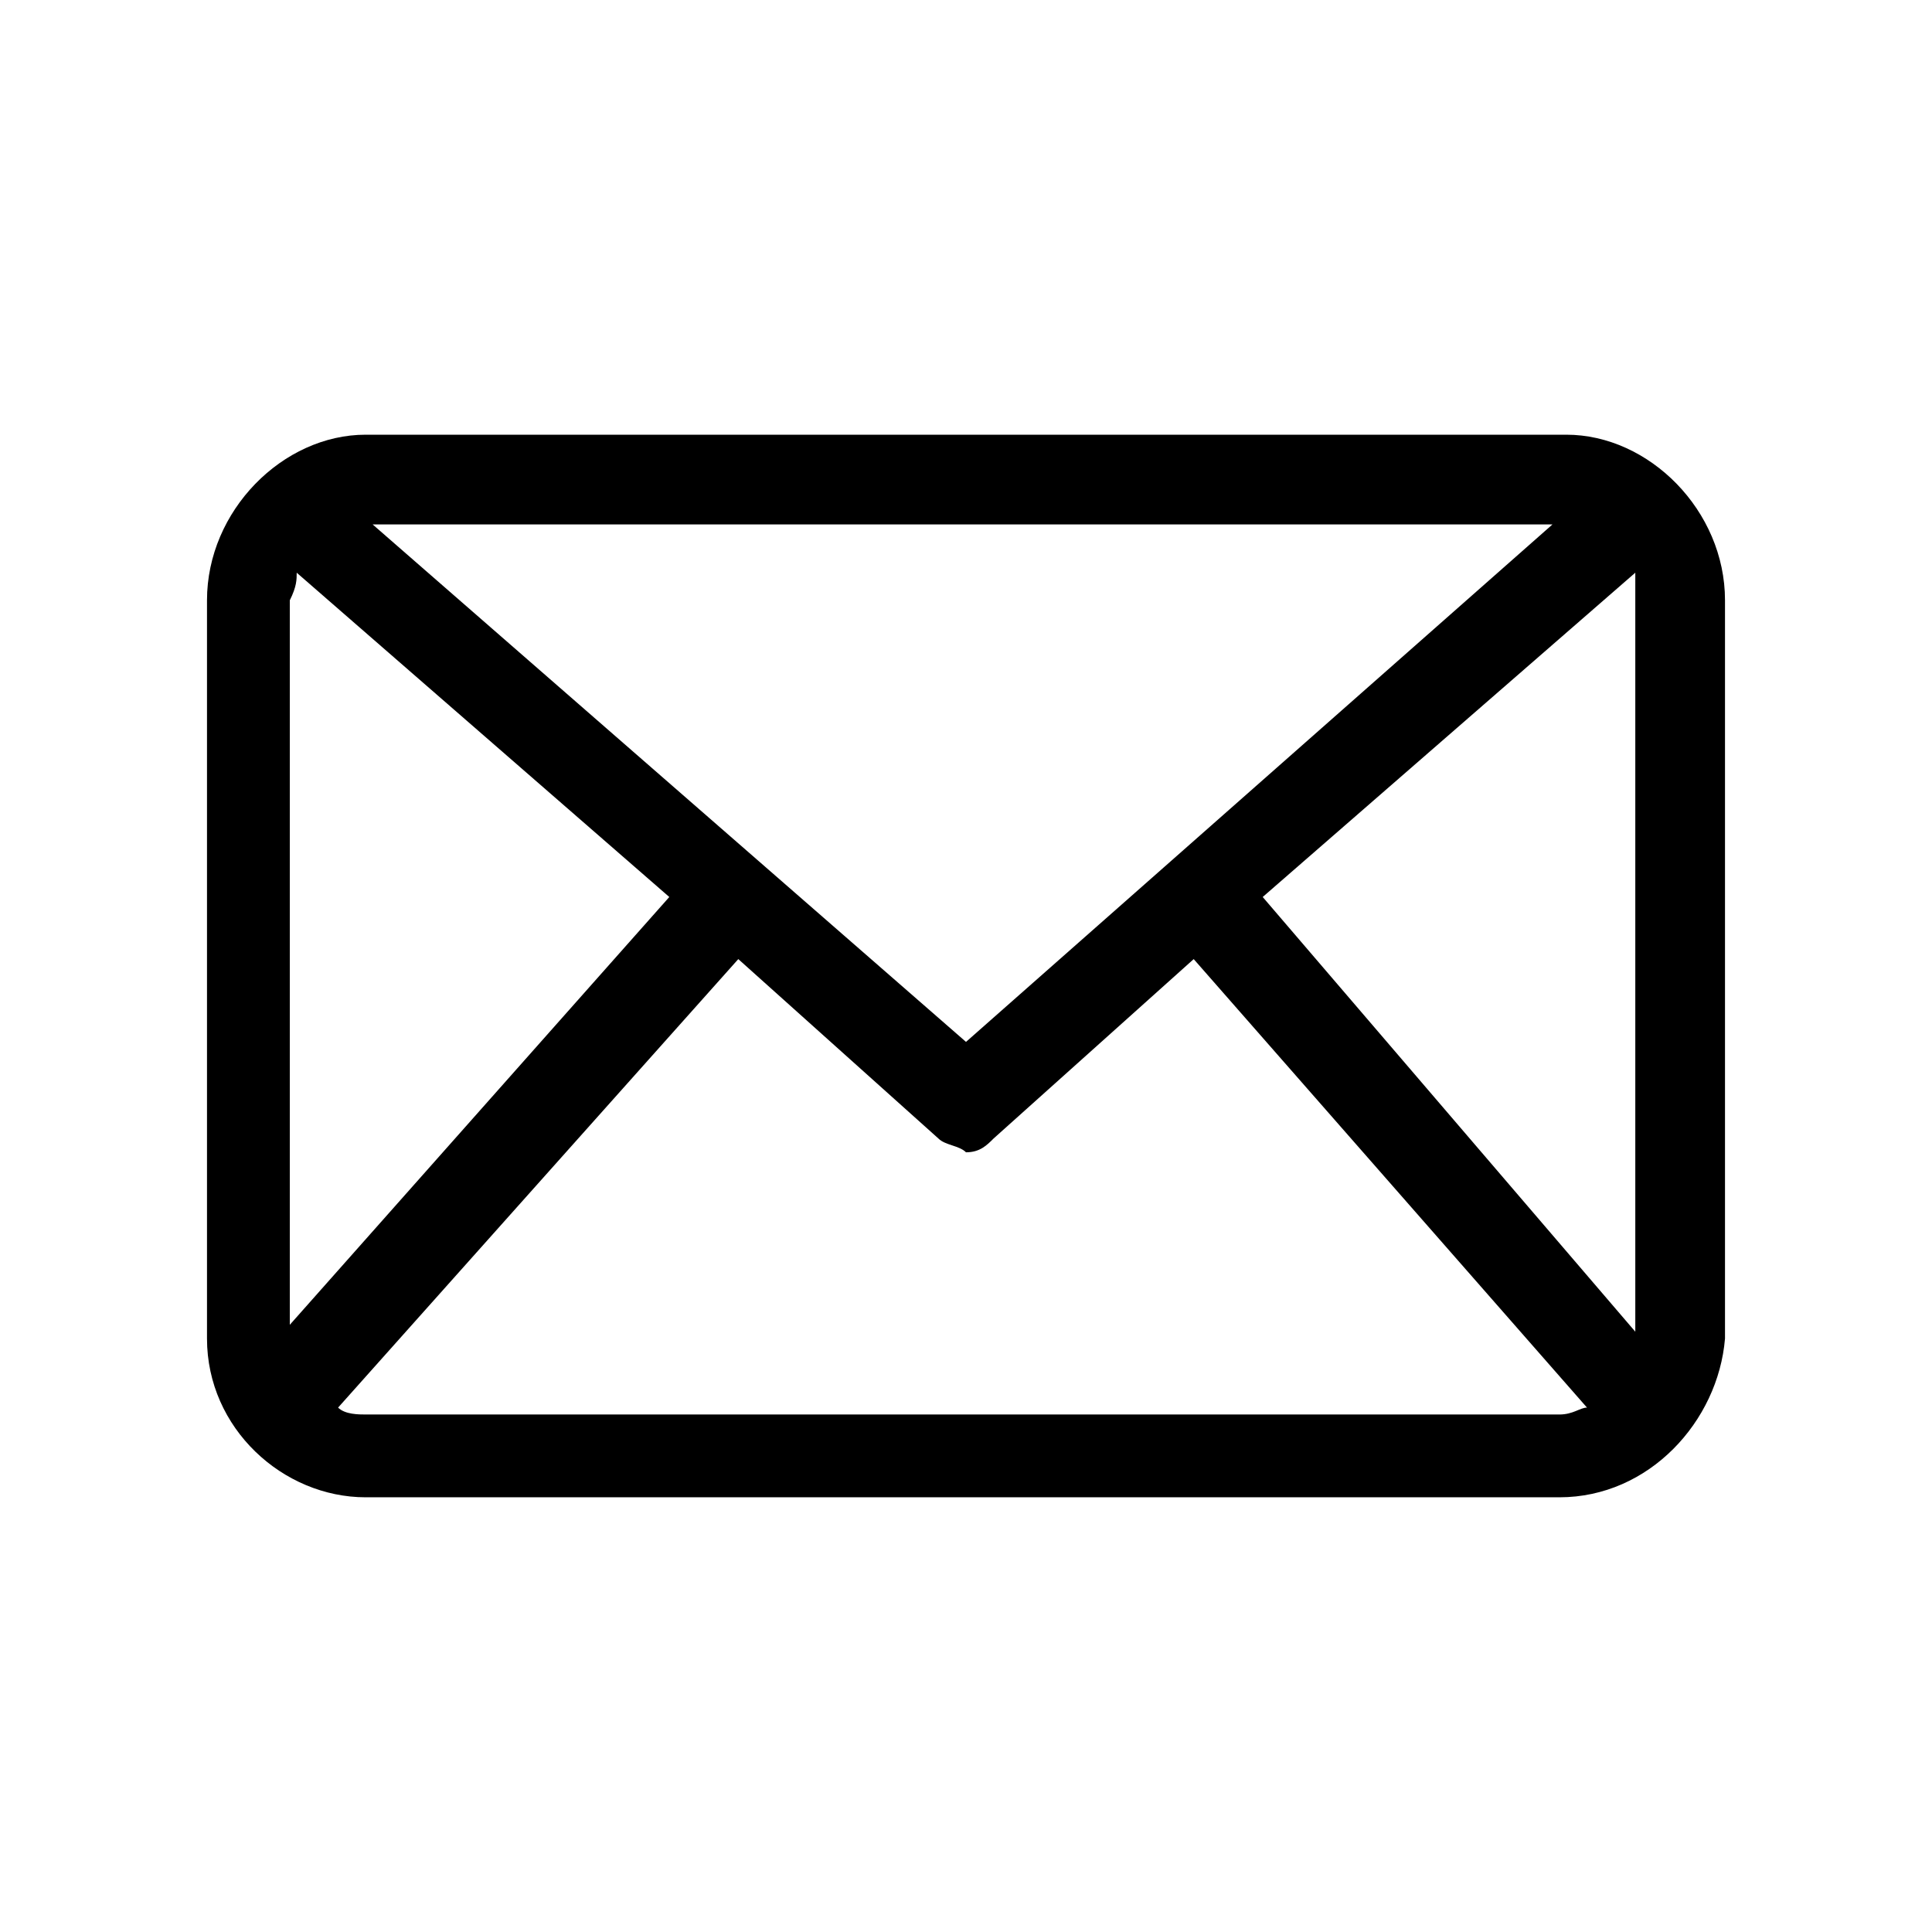 <?xml version="1.0" encoding="utf-8"?>
<!-- Generator: Adobe Illustrator 27.4.1, SVG Export Plug-In . SVG Version: 6.00 Build 0)  -->
<svg version="1.1" xmlns="http://www.w3.org/2000/svg" xmlns:xlink="http://www.w3.org/1999/xlink" x="0px" y="0px"
	 viewBox="0 0 28 28" style="enable-background:new 0 0 28 28;" xml:space="preserve">
<style type="text/css">
	.st0{display:none;}
	.st1{display:inline;fill-rule:evenodd;clip-rule:evenodd;}
	.st2{display:inline;}
	.st3{clip-path:url(#SVGID_00000000903993293898056500000014355320636012571827_);}
	.st4{fill-rule:evenodd;clip-rule:evenodd;}
</style>
<g id="圖層_5" class="st0">
	<path class="st1" d="M14,4c3.1,0,5.6,2.5,5.6,5.6c0,3.1-2.5,5.6-5.6,5.6s-5.6-2.5-5.6-5.6C8.4,6.5,10.9,4,14,4z M14,5.5
		c-2.3,0-4.2,1.9-4.2,4.2c0,2.3,1.9,4.2,4.2,4.2c2.3,0,4.2-1.9,4.2-4.2C18.2,7.3,16.3,5.5,14,5.5z M4.9,24c-0.1,0-0.2,0-0.4-0.1
		c-0.4-0.2-0.5-0.7-0.3-1c2-3.5,5.7-5.7,9.7-5.7s7.7,2.2,9.7,5.7c0.2,0.3,0.1,0.8-0.3,1c-0.3,0.2-0.8,0.1-1-0.3
		c-1.7-3-5-4.9-8.5-4.9c-3.5,0-6.7,1.9-8.4,4.9C5.4,23.9,5.2,24,4.9,24z"/>
</g>
<g id="圖層_3" class="st0">
	<path class="st1" d="M5.4,14c0-5.5,4.5-10,10-10c5.5,0,10,4.5,10,10c0,5.5-4.5,10-10,10H3.2c-0.3,0-0.6-0.2-0.6-0.5
		c-0.1-0.3,0-0.6,0.3-0.8c0,0,0.2-0.2,0.6-0.4c0.8-0.6,2.2-1.5,3.2-2.2c0.3-0.2,0.4-0.7,0.2-1l0,0C5.9,17.6,5.4,15.8,5.4,14z
		 M5.3,22.7h10.1c4.8,0,8.7-3.9,8.7-8.7c0-4.8-3.9-8.7-8.7-8.7c-4.8,0-8.7,3.9-8.7,8.7c0,1.6,0.4,3.1,1.2,4.4
		c0.6,0.9,0.3,2.2-0.6,2.8l0,0L5.3,22.7z M15.4,9c-1.6,0-2.8,1.3-2.8,2.8c0,0.4,0.3,0.7,0.7,0.7s0.7-0.3,0.7-0.7
		c0-0.8,0.7-1.5,1.5-1.5c0.8,0,1.5,0.7,1.5,1.5c0,1-0.7,1.6-1,1.7c-0.7,0.5-1.2,1.3-1.2,2.2c0,0.4,0.3,0.7,0.7,0.7
		c0.4,0,0.7-0.3,0.7-0.7c0-0.4,0.2-0.9,0.6-1.1l0,0c1.4-1,1.6-2.3,1.6-2.8C18.3,10.3,17,9,15.4,9z M15.4,19c0.4,0,0.7-0.3,0.7-0.7
		c0-0.4-0.3-0.7-0.7-0.7s-0.7,0.3-0.7,0.7C14.8,18.7,15.1,19,15.4,19z"/>
</g>
<g id="圖層_1">
	<path d="M22.7,6.3H5.3h0C4.1,6.3,3,7.4,3,8.7v10.7v0c0,1.3,1.1,2.3,2.3,2.3h17.3h0c1.3,0,2.3-1.1,2.4-2.3v0V8.7v0
		C25,7.4,23.9,6.3,22.7,6.3z M23.1,7.4L23.1,7.4L23.1,7.4L23.1,7.4L23.1,7.4z M23.7,8.7v10.6L18.3,13l5.4-4.7
		C23.7,8.4,23.7,8.5,23.7,8.7z M23.4,20.4L23.4,20.4L23.4,20.4L23.4,20.4L23.4,20.4z M17.4,13.5L17.4,13.5L17.4,13.5L17.4,13.5
		L17.4,13.5z M13.7,16.3L13.7,16.3L13.7,16.3L13.7,16.3z M14,15.1L5.4,7.6h17.1L14,15.1z M10.7,13.9l2.9,2.6l0,0l0,0
		c0.1,0.1,0.3,0.1,0.4,0.2l0,0c0,0,0,0,0,0c0,0,0,0,0,0v0c0.2,0,0.3-0.1,0.4-0.2l0,0l-0.1-0.2l0,0l0.1,0.2l2.9-2.6l5.7,6.5
		c-0.1,0-0.2,0.1-0.4,0.1H5.3c-0.1,0-0.3,0-0.4-0.1L10.7,13.9z M23.7,7.9L23.7,7.9L23.7,7.9L23.7,7.9L23.7,7.9z M10,13L10,13L10,13
		L10,13L10,13z M4.3,8.3L9.7,13l-5.5,6.2V8.7C4.3,8.5,4.3,8.4,4.3,8.3z"/>
</g>
<g id="圖層_2" class="st0">
	<g class="st2">
		<defs>
			<rect id="SVGID_1_" x="4" y="4" width="20" height="20"/>
		</defs>
		<clipPath id="SVGID_00000064321303306848781840000000736025980536776859_">
			<use xlink:href="#SVGID_1_"  style="overflow:visible;"/>
		</clipPath>
		<g style="clip-path:url(#SVGID_00000064321303306848781840000000736025980536776859_);">
			<path class="st4" d="M21.4,5.8h2c0.2,0,0.4,0.2,0.4,0.4v17.2c0,0.2-0.2,0.4-0.4,0.4H4.6c-0.2,0-0.4-0.2-0.4-0.4V6.2
				c0-0.2,0.2-0.4,0.4-0.4h2V5.6c0-0.8,0.6-1.4,1.4-1.4c0.8,0,1.4,0.6,1.4,1.4v0.2h9.4V5.6c0-0.8,0.6-1.4,1.4-1.4
				c0.8,0,1.4,0.6,1.4,1.4V5.8z M20.1,5c-0.3,0-0.6,0.3-0.6,0.6v0.6v0.6c0,0.3,0.3,0.6,0.6,0.6c0.3,0,0.6-0.3,0.6-0.6V5.6
				C20.6,5.3,20.4,5,20.1,5z M7.9,5C7.6,5,7.4,5.3,7.4,5.6v0.6v0.6c0,0.3,0.3,0.6,0.6,0.6s0.6-0.3,0.6-0.6V5.6C8.5,5.3,8.3,5,7.9,5z
				 M6.6,6.6H5v2.3h18V6.6h-1.6v0.2c0,0.7-0.5,1.3-1.2,1.4c-0.8,0.1-1.5-0.6-1.5-1.4V6.6H9.3v0.2c0,0.8-0.6,1.4-1.4,1.4
				c-0.8,0-1.4-0.6-1.4-1.4V6.6z M5,23h18V9.7H5V23z M10.1,12H9.7c-0.2,0-0.4-0.2-0.4-0.4c0-0.2,0.2-0.4,0.4-0.4h0.4
				c0.2,0,0.4,0.2,0.4,0.4C10.5,11.9,10.3,12,10.1,12z M12.8,12h-0.4c-0.2,0-0.4-0.2-0.4-0.4c0-0.2,0.2-0.4,0.4-0.4h0.4
				c0.2,0,0.4,0.2,0.4,0.4C13.2,11.9,13,12,12.8,12z M15.2,12h0.4c0.2,0,0.4-0.2,0.4-0.4c0-0.2-0.2-0.4-0.4-0.4h-0.4
				c-0.2,0-0.4,0.2-0.4,0.4C14.8,11.9,15,12,15.2,12z M18.3,12h-0.4c-0.2,0-0.4-0.2-0.4-0.4c0-0.2,0.2-0.4,0.4-0.4h0.4
				c0.2,0,0.4,0.2,0.4,0.4C18.7,11.9,18.5,12,18.3,12z M20.6,12H21c0.2,0,0.4-0.2,0.4-0.4c0-0.2-0.2-0.4-0.4-0.4h-0.4
				c-0.2,0-0.4,0.2-0.4,0.4C20.2,11.9,20.4,12,20.6,12z M7.4,14.4H7c-0.2,0-0.4-0.2-0.4-0.4s0.2-0.4,0.4-0.4h0.4
				c0.2,0,0.4,0.2,0.4,0.4S7.6,14.4,7.4,14.4z M9.7,14.4h0.4c0.2,0,0.4-0.2,0.4-0.4s-0.2-0.4-0.4-0.4H9.7c-0.2,0-0.4,0.2-0.4,0.4
				S9.5,14.4,9.7,14.4z M12.8,14.4h-0.4c-0.2,0-0.4-0.2-0.4-0.4s0.2-0.4,0.4-0.4h0.4c0.2,0,0.4,0.2,0.4,0.4S13,14.4,12.8,14.4z
				 M15.2,14.4h0.4c0.2,0,0.4-0.2,0.4-0.4s-0.2-0.4-0.4-0.4h-0.4c-0.2,0-0.4,0.2-0.4,0.4S15,14.4,15.2,14.4z M18.3,14.4h-0.4
				c-0.2,0-0.4-0.2-0.4-0.4s0.2-0.4,0.4-0.4h0.4c0.2,0,0.4,0.2,0.4,0.4S18.5,14.4,18.3,14.4z M20.6,14.4H21c0.2,0,0.4-0.2,0.4-0.4
				s-0.2-0.4-0.4-0.4h-0.4c-0.2,0-0.4,0.2-0.4,0.4S20.4,14.4,20.6,14.4z M7.4,16.7H7c-0.2,0-0.4-0.2-0.4-0.4C6.6,16.1,6.8,16,7,16
				h0.4c0.2,0,0.4,0.2,0.4,0.4C7.8,16.6,7.6,16.7,7.4,16.7z M9.7,16.7h0.4c0.2,0,0.4-0.2,0.4-0.4c0-0.2-0.2-0.4-0.4-0.4H9.7
				c-0.2,0-0.4,0.2-0.4,0.4C9.3,16.6,9.5,16.7,9.7,16.7z M12.8,16.7h-0.4c-0.2,0-0.4-0.2-0.4-0.4c0-0.2,0.2-0.4,0.4-0.4h0.4
				c0.2,0,0.4,0.2,0.4,0.4C13.2,16.6,13,16.7,12.8,16.7z M15.2,16.7h0.4c0.2,0,0.4-0.2,0.4-0.4c0-0.2-0.2-0.4-0.4-0.4h-0.4
				c-0.2,0-0.4,0.2-0.4,0.4C14.8,16.6,15,16.7,15.2,16.7z M18.3,16.7h-0.4c-0.2,0-0.4-0.2-0.4-0.4c0-0.2,0.2-0.4,0.4-0.4h0.4
				c0.2,0,0.4,0.2,0.4,0.4C18.7,16.6,18.5,16.7,18.3,16.7z M20.6,16.7H21c0.2,0,0.4-0.2,0.4-0.4c0-0.2-0.2-0.4-0.4-0.4h-0.4
				c-0.2,0-0.4,0.2-0.4,0.4C20.2,16.6,20.4,16.7,20.6,16.7z M7.4,19.1H7c-0.2,0-0.4-0.2-0.4-0.4c0-0.2,0.2-0.4,0.4-0.4h0.4
				c0.2,0,0.4,0.2,0.4,0.4C7.8,18.9,7.6,19.1,7.4,19.1z M9.7,19.1h0.4c0.2,0,0.4-0.2,0.4-0.4c0-0.2-0.2-0.4-0.4-0.4H9.7
				c-0.2,0-0.4,0.2-0.4,0.4C9.3,18.9,9.5,19.1,9.7,19.1z M12.8,19.1h-0.4c-0.2,0-0.4-0.2-0.4-0.4c0-0.2,0.2-0.4,0.4-0.4h0.4
				c0.2,0,0.4,0.2,0.4,0.4C13.2,18.9,13,19.1,12.8,19.1z M15.2,19.1h0.4c0.2,0,0.4-0.2,0.4-0.4c0-0.2-0.2-0.4-0.4-0.4h-0.4
				c-0.2,0-0.4,0.2-0.4,0.4C14.8,18.9,15,19.1,15.2,19.1z M18.3,19.1h-0.4c-0.2,0-0.4-0.2-0.4-0.4c0-0.2,0.2-0.4,0.4-0.4h0.4
				c0.2,0,0.4,0.2,0.4,0.4C18.7,18.9,18.5,19.1,18.3,19.1z M20.6,19.1H21c0.2,0,0.4-0.2,0.4-0.4c0-0.2-0.2-0.4-0.4-0.4h-0.4
				c-0.2,0-0.4,0.2-0.4,0.4C20.2,18.9,20.4,19.1,20.6,19.1z M7.4,21.4H7c-0.2,0-0.4-0.2-0.4-0.4c0-0.2,0.2-0.4,0.4-0.4h0.4
				c0.2,0,0.4,0.2,0.4,0.4C7.8,21.2,7.6,21.4,7.4,21.4z M9.7,21.4h0.4c0.2,0,0.4-0.2,0.4-0.4c0-0.2-0.2-0.4-0.4-0.4H9.7
				c-0.2,0-0.4,0.2-0.4,0.4C9.3,21.2,9.5,21.4,9.7,21.4z M12.8,21.4h-0.4c-0.2,0-0.4-0.2-0.4-0.4c0-0.2,0.2-0.4,0.4-0.4h0.4
				c0.2,0,0.4,0.2,0.4,0.4C13.2,21.2,13,21.4,12.8,21.4z M15.2,21.4h0.4c0.2,0,0.4-0.2,0.4-0.4c0-0.2-0.2-0.4-0.4-0.4h-0.4
				c-0.2,0-0.4,0.2-0.4,0.4C14.8,21.2,15,21.4,15.2,21.4z"/>
			<path d="M21.4,5.8h-0.2V6h0.2V5.8z M6.6,5.8V6h0.2V5.8H6.6z M9.3,5.8H9.1V6h0.2V5.8z M18.7,5.8V6h0.2V5.8H18.7z M5,6.6V6.4H4.8
				v0.2H5z M6.6,6.6h0.2V6.4H6.6V6.6z M5,8.9H4.8v0.2H5V8.9z M23,8.9v0.2h0.2V8.9H23z M23,6.6h0.2V6.4H23V6.6z M21.4,6.6V6.4h-0.2
				v0.2H21.4z M20.2,8.1l0,0.2l0,0L20.2,8.1z M18.7,6.6h0.2V6.4h-0.2V6.6z M9.3,6.6V6.4H9.1v0.2H9.3z M23,23v0.2h0.2V23H23z M5,23
				H4.8v0.2H5V23z M23,9.7h0.2V9.5H23V9.7z M5,9.7V9.5H4.8v0.2H5z M23.4,5.6h-2V6h2V5.6z M24,6.2c0-0.3-0.3-0.6-0.6-0.6V6
				c0.1,0,0.2,0.1,0.2,0.2H24z M24,23.4V6.2h-0.5v17.2H24z M23.4,24c0.3,0,0.6-0.3,0.6-0.6h-0.5c0,0.1-0.1,0.2-0.2,0.2V24z M4.6,24
				h18.8v-0.5H4.6V24z M4,23.4C4,23.7,4.3,24,4.6,24v-0.5c-0.1,0-0.2-0.1-0.2-0.2H4z M4,6.2v17.2h0.5V6.2H4z M4.6,5.6
				C4.3,5.6,4,5.8,4,6.2h0.5C4.5,6.1,4.5,6,4.6,6V5.6z M6.6,5.6h-2V6h2V5.6z M6.4,5.6v0.2h0.5V5.6H6.4z M7.9,4
				C7.1,4,6.4,4.7,6.4,5.6h0.5c0-0.6,0.5-1.1,1.1-1.1V4z M9.5,5.6C9.5,4.7,8.8,4,7.9,4v0.5c0.6,0,1.1,0.5,1.1,1.1H9.5z M9.5,5.8V5.6
				H9.1v0.2H9.5z M18.7,5.6H9.3V6h9.4V5.6z M18.5,5.6v0.2h0.5V5.6H18.5z M20.1,4c-0.9,0-1.6,0.7-1.6,1.6h0.5c0-0.6,0.5-1.1,1.1-1.1
				V4z M21.6,5.6c0-0.9-0.7-1.6-1.6-1.6v0.5c0.6,0,1.1,0.5,1.1,1.1H21.6z M21.6,5.8V5.6h-0.5v0.2H21.6z M19.7,5.6
				c0-0.2,0.2-0.4,0.4-0.4V4.8c-0.4,0-0.8,0.4-0.8,0.8H19.7z M19.7,6.2V5.6h-0.5v0.6H19.7z M19.7,6.8V6.2h-0.5v0.6H19.7z M20.1,7.1
				c-0.2,0-0.4-0.2-0.4-0.4h-0.5c0,0.4,0.4,0.8,0.8,0.8V7.1z M20.4,6.8c0,0.2-0.2,0.4-0.4,0.4v0.5c0.4,0,0.8-0.4,0.8-0.8H20.4z
				 M20.4,5.6v1.2h0.5V5.6H20.4z M20.1,5.2c0.2,0,0.4,0.2,0.4,0.4h0.5c0-0.4-0.4-0.8-0.8-0.8V5.2z M7.6,5.6c0-0.2,0.2-0.4,0.4-0.4
				V4.8c-0.4,0-0.8,0.4-0.8,0.8H7.6z M7.6,6.2V5.6H7.1v0.6H7.6z M7.6,6.8V6.2H7.1v0.6H7.6z M7.9,7.1C7.7,7.1,7.6,7,7.6,6.8H7.1
				c0,0.4,0.4,0.8,0.8,0.8V7.1z M8.3,6.8c0,0.2-0.2,0.4-0.4,0.4v0.5c0.4,0,0.8-0.4,0.8-0.8H8.3z M8.3,5.6v1.2h0.5V5.6H8.3z M7.9,5.2
				c0.2,0,0.4,0.2,0.4,0.4h0.5c0-0.4-0.4-0.8-0.8-0.8V5.2z M5,6.8h1.6V6.4H5V6.8z M5.2,8.9V6.6H4.8v2.3H5.2z M23,8.7H5v0.5h18V8.7z
				 M22.8,6.6v2.3h0.5V6.6H22.8z M21.4,6.8H23V6.4h-1.6V6.8z M21.6,6.8V6.6h-0.5v0.2H21.6z M20.2,8.4c0.8-0.1,1.4-0.8,1.4-1.6h-0.5
				c0,0.6-0.4,1.1-1,1.1L20.2,8.4z M18.5,6.8c0,0.9,0.8,1.7,1.8,1.6l0-0.5c-0.7,0.1-1.3-0.5-1.3-1.1H18.5z M18.5,6.6v0.2h0.5V6.6
				H18.5z M9.3,6.8h9.4V6.4H9.3V6.8z M9.5,6.8V6.6H9.1v0.2H9.5z M7.9,8.4c0.9,0,1.6-0.7,1.6-1.6H9.1c0,0.6-0.5,1.1-1.1,1.1V8.4z
				 M6.4,6.8c0,0.9,0.7,1.6,1.6,1.6V7.9c-0.6,0-1.1-0.5-1.1-1.1H6.4z M6.4,6.6v0.2h0.5V6.6H6.4z M23,22.8H5v0.5h18V22.8z M22.8,9.7
				V23h0.5V9.7H22.8z M5,9.9h18V9.5H5V9.9z M5.2,23V9.7H4.8V23H5.2z M9.7,12.3h0.4v-0.5H9.7V12.3z M9.1,11.7c0,0.3,0.3,0.6,0.6,0.6
				v-0.5c-0.1,0-0.2-0.1-0.2-0.2H9.1z M9.7,11c-0.3,0-0.6,0.3-0.6,0.6h0.5c0-0.1,0.1-0.2,0.2-0.2V11z M10.1,11H9.7v0.5h0.4V11z
				 M10.7,11.7c0-0.3-0.3-0.6-0.6-0.6v0.5c0.1,0,0.2,0.1,0.2,0.2H10.7z M10.1,12.3c0.3,0,0.6-0.3,0.6-0.6h-0.5
				c0,0.1-0.1,0.2-0.2,0.2V12.3z M12.4,12.3h0.4v-0.5h-0.4V12.3z M11.8,11.7c0,0.3,0.3,0.6,0.6,0.6v-0.5c-0.1,0-0.2-0.1-0.2-0.2
				H11.8z M12.4,11c-0.3,0-0.6,0.3-0.6,0.6h0.5c0-0.1,0.1-0.2,0.2-0.2V11z M12.8,11h-0.4v0.5h0.4V11z M13.4,11.7
				c0-0.3-0.3-0.6-0.6-0.6v0.5c0.1,0,0.2,0.1,0.2,0.2H13.4z M12.8,12.3c0.3,0,0.6-0.3,0.6-0.6H13c0,0.1-0.1,0.2-0.2,0.2V12.3z
				 M15.6,11.8h-0.4v0.5h0.4V11.8z M15.7,11.7c0,0.1-0.1,0.2-0.2,0.2v0.5c0.3,0,0.6-0.3,0.6-0.6H15.7z M15.6,11.5
				c0.1,0,0.2,0.1,0.2,0.2h0.5c0-0.3-0.3-0.6-0.6-0.6V11.5z M15.2,11.5h0.4V11h-0.4V11.5z M15,11.7c0-0.1,0.1-0.2,0.2-0.2V11
				c-0.3,0-0.6,0.3-0.6,0.6H15z M15.2,11.8c-0.1,0-0.2-0.1-0.2-0.2h-0.5c0,0.3,0.3,0.6,0.6,0.6V11.8z M17.9,12.3h0.4v-0.5h-0.4V12.3
				z M17.3,11.7c0,0.3,0.3,0.6,0.6,0.6v-0.5c-0.1,0-0.2-0.1-0.2-0.2H17.3z M17.9,11c-0.3,0-0.6,0.3-0.6,0.6h0.5
				c0-0.1,0.1-0.2,0.2-0.2V11z M18.3,11h-0.4v0.5h0.4V11z M18.9,11.7c0-0.3-0.3-0.6-0.6-0.6v0.5c0.1,0,0.2,0.1,0.2,0.2H18.9z
				 M18.3,12.3c0.3,0,0.6-0.3,0.6-0.6h-0.5c0,0.1-0.1,0.2-0.2,0.2V12.3z M21,11.8h-0.4v0.5H21V11.8z M21.2,11.7
				c0,0.1-0.1,0.2-0.2,0.2v0.5c0.3,0,0.6-0.3,0.6-0.6H21.2z M21,11.5c0.1,0,0.2,0.1,0.2,0.2h0.5c0-0.3-0.3-0.6-0.6-0.6V11.5z
				 M20.6,11.5H21V11h-0.4V11.5z M20.5,11.7c0-0.1,0.1-0.2,0.2-0.2V11c-0.3,0-0.6,0.3-0.6,0.6H20.5z M20.6,11.8
				c-0.1,0-0.2-0.1-0.2-0.2H20c0,0.3,0.3,0.6,0.6,0.6V11.8z M7,14.6h0.4v-0.5H7V14.6z M6.4,14c0,0.3,0.3,0.6,0.6,0.6v-0.5
				c-0.1,0-0.2-0.1-0.2-0.2H6.4z M7,13.4c-0.3,0-0.6,0.3-0.6,0.6h0.5c0-0.1,0.1-0.2,0.2-0.2V13.4z M7.4,13.4H7v0.5h0.4V13.4z M8,14
				c0-0.3-0.3-0.6-0.6-0.6v0.5c0.1,0,0.2,0.1,0.2,0.2H8z M7.4,14.6C7.7,14.6,8,14.3,8,14H7.5c0,0.1-0.1,0.2-0.2,0.2V14.6z
				 M10.1,14.2H9.7v0.5h0.4V14.2z M10.3,14c0,0.1-0.1,0.2-0.2,0.2v0.5c0.3,0,0.6-0.3,0.6-0.6H10.3z M10.1,13.8
				c0.1,0,0.2,0.1,0.2,0.2h0.5c0-0.3-0.3-0.6-0.6-0.6V13.8z M9.7,13.8h0.4v-0.5H9.7V13.8z M9.5,14c0-0.1,0.1-0.2,0.2-0.2v-0.5
				c-0.3,0-0.6,0.3-0.6,0.6H9.5z M9.7,14.2c-0.1,0-0.2-0.1-0.2-0.2H9.1c0,0.3,0.3,0.6,0.6,0.6V14.2z M12.4,14.6h0.4v-0.5h-0.4V14.6z
				 M11.8,14c0,0.3,0.3,0.6,0.6,0.6v-0.5c-0.1,0-0.2-0.1-0.2-0.2H11.8z M12.4,13.4c-0.3,0-0.6,0.3-0.6,0.6h0.5
				c0-0.1,0.1-0.2,0.2-0.2V13.4z M12.8,13.4h-0.4v0.5h0.4V13.4z M13.4,14c0-0.3-0.3-0.6-0.6-0.6v0.5c0.1,0,0.2,0.1,0.2,0.2H13.4z
				 M12.8,14.6c0.3,0,0.6-0.3,0.6-0.6H13c0,0.1-0.1,0.2-0.2,0.2V14.6z M15.6,14.2h-0.4v0.5h0.4V14.2z M15.7,14
				c0,0.1-0.1,0.2-0.2,0.2v0.5c0.3,0,0.6-0.3,0.6-0.6H15.7z M15.6,13.8c0.1,0,0.2,0.1,0.2,0.2h0.5c0-0.3-0.3-0.6-0.6-0.6V13.8z
				 M15.2,13.8h0.4v-0.5h-0.4V13.8z M15,14c0-0.1,0.1-0.2,0.2-0.2v-0.5c-0.3,0-0.6,0.3-0.6,0.6H15z M15.2,14.2
				c-0.1,0-0.2-0.1-0.2-0.2h-0.5c0,0.3,0.3,0.6,0.6,0.6V14.2z M17.9,14.6h0.4v-0.5h-0.4V14.6z M17.3,14c0,0.3,0.3,0.6,0.6,0.6v-0.5
				c-0.1,0-0.2-0.1-0.2-0.2H17.3z M17.9,13.4c-0.3,0-0.6,0.3-0.6,0.6h0.5c0-0.1,0.1-0.2,0.2-0.2V13.4z M18.3,13.4h-0.4v0.5h0.4V13.4
				z M18.9,14c0-0.3-0.3-0.6-0.6-0.6v0.5c0.1,0,0.2,0.1,0.2,0.2H18.9z M18.3,14.6c0.3,0,0.6-0.3,0.6-0.6h-0.5c0,0.1-0.1,0.2-0.2,0.2
				V14.6z M21,14.2h-0.4v0.5H21V14.2z M21.2,14c0,0.1-0.1,0.2-0.2,0.2v0.5c0.3,0,0.6-0.3,0.6-0.6H21.2z M21,13.8
				c0.1,0,0.2,0.1,0.2,0.2h0.5c0-0.3-0.3-0.6-0.6-0.6V13.8z M20.6,13.8H21v-0.5h-0.4V13.8z M20.5,14c0-0.1,0.1-0.2,0.2-0.2v-0.5
				c-0.3,0-0.6,0.3-0.6,0.6H20.5z M20.6,14.2c-0.1,0-0.2-0.1-0.2-0.2H20c0,0.3,0.3,0.6,0.6,0.6V14.2z M7,17h0.4v-0.5H7V17z
				 M6.4,16.3C6.4,16.7,6.6,17,7,17v-0.5c-0.1,0-0.2-0.1-0.2-0.2H6.4z M7,15.7c-0.3,0-0.6,0.3-0.6,0.6h0.5c0-0.1,0.1-0.2,0.2-0.2
				V15.7z M7.4,15.7H7v0.5h0.4V15.7z M8,16.3c0-0.3-0.3-0.6-0.6-0.6v0.5c0.1,0,0.2,0.1,0.2,0.2H8z M7.4,17C7.7,17,8,16.7,8,16.3H7.5
				c0,0.1-0.1,0.2-0.2,0.2V17z M10.1,16.5H9.7V17h0.4V16.5z M10.3,16.3c0,0.1-0.1,0.2-0.2,0.2V17c0.3,0,0.6-0.3,0.6-0.6H10.3z
				 M10.1,16.2c0.1,0,0.2,0.1,0.2,0.2h0.5c0-0.3-0.3-0.6-0.6-0.6V16.2z M9.7,16.2h0.4v-0.5H9.7V16.2z M9.5,16.3
				c0-0.1,0.1-0.2,0.2-0.2v-0.5c-0.3,0-0.6,0.3-0.6,0.6H9.5z M9.7,16.5c-0.1,0-0.2-0.1-0.2-0.2H9.1c0,0.3,0.3,0.6,0.6,0.6V16.5z
				 M12.4,17h0.4v-0.5h-0.4V17z M11.8,16.3c0,0.3,0.3,0.6,0.6,0.6v-0.5c-0.1,0-0.2-0.1-0.2-0.2H11.8z M12.4,15.7
				c-0.3,0-0.6,0.3-0.6,0.6h0.5c0-0.1,0.1-0.2,0.2-0.2V15.7z M12.8,15.7h-0.4v0.5h0.4V15.7z M13.4,16.3c0-0.3-0.3-0.6-0.6-0.6v0.5
				c0.1,0,0.2,0.1,0.2,0.2H13.4z M12.8,17c0.3,0,0.6-0.3,0.6-0.6H13c0,0.1-0.1,0.2-0.2,0.2V17z M15.6,16.5h-0.4V17h0.4V16.5z
				 M15.7,16.3c0,0.1-0.1,0.2-0.2,0.2V17c0.3,0,0.6-0.3,0.6-0.6H15.7z M15.6,16.2c0.1,0,0.2,0.1,0.2,0.2h0.5c0-0.3-0.3-0.6-0.6-0.6
				V16.2z M15.2,16.2h0.4v-0.5h-0.4V16.2z M15,16.3c0-0.1,0.1-0.2,0.2-0.2v-0.5c-0.3,0-0.6,0.3-0.6,0.6H15z M15.2,16.5
				c-0.1,0-0.2-0.1-0.2-0.2h-0.5c0,0.3,0.3,0.6,0.6,0.6V16.5z M17.9,17h0.4v-0.5h-0.4V17z M17.3,16.3c0,0.3,0.3,0.6,0.6,0.6v-0.5
				c-0.1,0-0.2-0.1-0.2-0.2H17.3z M17.9,15.7c-0.3,0-0.6,0.3-0.6,0.6h0.5c0-0.1,0.1-0.2,0.2-0.2V15.7z M18.3,15.7h-0.4v0.5h0.4V15.7
				z M18.9,16.3c0-0.3-0.3-0.6-0.6-0.6v0.5c0.1,0,0.2,0.1,0.2,0.2H18.9z M18.3,17c0.3,0,0.6-0.3,0.6-0.6h-0.5c0,0.1-0.1,0.2-0.2,0.2
				V17z M21,16.5h-0.4V17H21V16.5z M21.2,16.3c0,0.1-0.1,0.2-0.2,0.2V17c0.3,0,0.6-0.3,0.6-0.6H21.2z M21,16.2
				c0.1,0,0.2,0.1,0.2,0.2h0.5c0-0.3-0.3-0.6-0.6-0.6V16.2z M20.6,16.2H21v-0.5h-0.4V16.2z M20.5,16.3c0-0.1,0.1-0.2,0.2-0.2v-0.5
				c-0.3,0-0.6,0.3-0.6,0.6H20.5z M20.6,16.5c-0.1,0-0.2-0.1-0.2-0.2H20c0,0.3,0.3,0.6,0.6,0.6V16.5z M7,19.3h0.4v-0.5H7V19.3z
				 M6.4,18.7c0,0.3,0.3,0.6,0.6,0.6v-0.5c-0.1,0-0.2-0.1-0.2-0.2H6.4z M7,18.1c-0.3,0-0.6,0.3-0.6,0.6h0.5c0-0.1,0.1-0.2,0.2-0.2
				V18.1z M7.4,18.1H7v0.5h0.4V18.1z M8,18.7c0-0.3-0.3-0.6-0.6-0.6v0.5c0.1,0,0.2,0.1,0.2,0.2H8z M7.4,19.3C7.7,19.3,8,19,8,18.7
				H7.5c0,0.1-0.1,0.2-0.2,0.2V19.3z M10.1,18.9H9.7v0.5h0.4V18.9z M10.3,18.7c0,0.1-0.1,0.2-0.2,0.2v0.5c0.3,0,0.6-0.3,0.6-0.6
				H10.3z M10.1,18.5c0.1,0,0.2,0.1,0.2,0.2h0.5c0-0.3-0.3-0.6-0.6-0.6V18.5z M9.7,18.5h0.4v-0.5H9.7V18.5z M9.5,18.7
				c0-0.1,0.1-0.2,0.2-0.2v-0.5c-0.3,0-0.6,0.3-0.6,0.6H9.5z M9.7,18.9c-0.1,0-0.2-0.1-0.2-0.2H9.1c0,0.3,0.3,0.6,0.6,0.6V18.9z
				 M12.4,19.3h0.4v-0.5h-0.4V19.3z M11.8,18.7c0,0.3,0.3,0.6,0.6,0.6v-0.5c-0.1,0-0.2-0.1-0.2-0.2H11.8z M12.4,18.1
				c-0.3,0-0.6,0.3-0.6,0.6h0.5c0-0.1,0.1-0.2,0.2-0.2V18.1z M12.8,18.1h-0.4v0.5h0.4V18.1z M13.4,18.7c0-0.3-0.3-0.6-0.6-0.6v0.5
				c0.1,0,0.2,0.1,0.2,0.2H13.4z M12.8,19.3c0.3,0,0.6-0.3,0.6-0.6H13c0,0.1-0.1,0.2-0.2,0.2V19.3z M15.6,18.9h-0.4v0.5h0.4V18.9z
				 M15.7,18.7c0,0.1-0.1,0.2-0.2,0.2v0.5c0.3,0,0.6-0.3,0.6-0.6H15.7z M15.6,18.5c0.1,0,0.2,0.1,0.2,0.2h0.5c0-0.3-0.3-0.6-0.6-0.6
				V18.5z M15.2,18.5h0.4v-0.5h-0.4V18.5z M15,18.7c0-0.1,0.1-0.2,0.2-0.2v-0.5c-0.3,0-0.6,0.3-0.6,0.6H15z M15.2,18.9
				c-0.1,0-0.2-0.1-0.2-0.2h-0.5c0,0.3,0.3,0.6,0.6,0.6V18.9z M17.9,19.3h0.4v-0.5h-0.4V19.3z M17.3,18.7c0,0.3,0.3,0.6,0.6,0.6
				v-0.5c-0.1,0-0.2-0.1-0.2-0.2H17.3z M17.9,18.1c-0.3,0-0.6,0.3-0.6,0.6h0.5c0-0.1,0.1-0.2,0.2-0.2V18.1z M18.3,18.1h-0.4v0.5h0.4
				V18.1z M18.9,18.7c0-0.3-0.3-0.6-0.6-0.6v0.5c0.1,0,0.2,0.1,0.2,0.2H18.9z M18.3,19.3c0.3,0,0.6-0.3,0.6-0.6h-0.5
				c0,0.1-0.1,0.2-0.2,0.2V19.3z M21,18.9h-0.4v0.5H21V18.9z M21.2,18.7c0,0.1-0.1,0.2-0.2,0.2v0.5c0.3,0,0.6-0.3,0.6-0.6H21.2z
				 M21,18.5c0.1,0,0.2,0.1,0.2,0.2h0.5c0-0.3-0.3-0.6-0.6-0.6V18.5z M20.6,18.5H21v-0.5h-0.4V18.5z M20.5,18.7
				c0-0.1,0.1-0.2,0.2-0.2v-0.5c-0.3,0-0.6,0.3-0.6,0.6H20.5z M20.6,18.9c-0.1,0-0.2-0.1-0.2-0.2H20c0,0.3,0.3,0.6,0.6,0.6V18.9z
				 M7,21.6h0.4v-0.5H7V21.6z M6.4,21c0,0.3,0.3,0.6,0.6,0.6v-0.5c-0.1,0-0.2-0.1-0.2-0.2H6.4z M7,20.4c-0.3,0-0.6,0.3-0.6,0.6h0.5
				c0-0.1,0.1-0.2,0.2-0.2V20.4z M7.4,20.4H7v0.5h0.4V20.4z M8,21c0-0.3-0.3-0.6-0.6-0.6v0.5c0.1,0,0.2,0.1,0.2,0.2H8z M7.4,21.6
				C7.7,21.6,8,21.4,8,21H7.5c0,0.1-0.1,0.2-0.2,0.2V21.6z M10.1,21.2H9.7v0.5h0.4V21.2z M10.3,21c0,0.1-0.1,0.2-0.2,0.2v0.5
				c0.3,0,0.6-0.3,0.6-0.6H10.3z M10.1,20.9c0.1,0,0.2,0.1,0.2,0.2h0.5c0-0.3-0.3-0.6-0.6-0.6V20.9z M9.7,20.9h0.4v-0.5H9.7V20.9z
				 M9.5,21c0-0.1,0.1-0.2,0.2-0.2v-0.5c-0.3,0-0.6,0.3-0.6,0.6H9.5z M9.7,21.2c-0.1,0-0.2-0.1-0.2-0.2H9.1c0,0.3,0.3,0.6,0.6,0.6
				V21.2z M12.4,21.6h0.4v-0.5h-0.4V21.6z M11.8,21c0,0.3,0.3,0.6,0.6,0.6v-0.5c-0.1,0-0.2-0.1-0.2-0.2H11.8z M12.4,20.4
				c-0.3,0-0.6,0.3-0.6,0.6h0.5c0-0.1,0.1-0.2,0.2-0.2V20.4z M12.8,20.4h-0.4v0.5h0.4V20.4z M13.4,21c0-0.3-0.3-0.6-0.6-0.6v0.5
				c0.1,0,0.2,0.1,0.2,0.2H13.4z M12.8,21.6c0.3,0,0.6-0.3,0.6-0.6H13c0,0.1-0.1,0.2-0.2,0.2V21.6z M15.6,21.2h-0.4v0.5h0.4V21.2z
				 M15.7,21c0,0.1-0.1,0.2-0.2,0.2v0.5c0.3,0,0.6-0.3,0.6-0.6H15.7z M15.6,20.9c0.1,0,0.2,0.1,0.2,0.2h0.5c0-0.3-0.3-0.6-0.6-0.6
				V20.9z M15.2,20.9h0.4v-0.5h-0.4V20.9z M15,21c0-0.1,0.1-0.2,0.2-0.2v-0.5c-0.3,0-0.6,0.3-0.6,0.6H15z M15.2,21.2
				c-0.1,0-0.2-0.1-0.2-0.2h-0.5c0,0.3,0.3,0.6,0.6,0.6V21.2z"/>
		</g>
	</g>
</g>
<g id="圖層_4" class="st0">
	<path class="st2" d="M23.8,22.7l-5.4-5.4c1.2-1.4,1.9-3.2,1.9-5.2c0-4.5-3.7-8.1-8.1-8.1C7.7,4,4,7.7,4,12.1c0,4.5,3.7,8.1,8.1,8.1
		c2,0,3.8-0.7,5.2-1.9l5.4,5.4c0.1,0.1,0.3,0.2,0.5,0.2c0.2,0,0.4-0.1,0.5-0.2C24.1,23.5,24.1,23,23.8,22.7L23.8,22.7z M5.5,12.1
		c0-3.7,3-6.7,6.7-6.7c3.7,0,6.7,3,6.7,6.7c0,3.7-3,6.7-6.7,6.7C8.5,18.8,5.5,15.8,5.5,12.1z"/>
</g>
<g id="圖層_7" class="st0">
	<path class="st2" d="M23.6,11.1C23.6,11.1,23.6,11.1,23.6,11.1L23.6,11.1c-0.5-1.6-1.3-3-2.5-4.2C19.2,5,16.7,4,14,4
		c-2.7,0-5.2,1-7.1,2.9C5,8.8,4,11.3,4,14c0,2.7,1,5.2,2.9,7.1S11.3,24,14,24s5.2-1,7.1-2.9S24,16.7,24,14C24,13,23.9,12,23.6,11.1z
		 M18.4,5.9c0.7,0.4,1.4,0.9,2,1.4c-0.1,0.2-0.1,0.3-0.3,0.3c0,0,0,0,0,0c-0.1,0-0.3-0.1-0.4-0.1c-0.2-0.1-0.5-0.2-0.8-0.1
		c-0.3,0-0.5,0.1-0.8,0.3c-0.2,0.1-0.4,0.2-0.5,0.2c-0.1,0-0.3-0.2-0.4-0.4C17.1,7.5,17,7.4,17,7.4c0,0,0-0.1,0.1-0.1
		c0.2-0.2,0.4-0.5,0.7-0.8C18,6.3,18.2,6.1,18.4,5.9z M15.5,4.9c0,0.3-0.2,0.7-0.3,0.9C15,6,14.8,6.1,14.6,6
		c-0.2-0.1-0.3-0.3-0.3-0.6c0-0.2-0.1-0.4-0.2-0.5C14.6,4.8,15,4.9,15.5,4.9z M7.5,7.5c1.1-1.1,2.4-1.9,3.8-2.3
		c0.2,0.6,0.4,1.1,0.6,1.6c0.2,0.4,0.3,0.8,0.3,1.2c0,0.2-0.1,0.3-0.1,0.4c-0.1,0.1-0.3,0.1-0.4,0.1c-0.3,0-0.7,0.1-1,0.3
		c-0.1,0-0.1,0.1-0.2,0.2c-0.1,0.1-0.3,0.2-0.4,0.2c-0.1,0-0.3,0-0.4,0c-0.1,0-0.2,0-0.3,0C9,9.2,8.2,9.3,7.8,9.8
		c-0.2,0.2-0.2,0.5-0.1,0.8C7.7,10.8,7.9,10.9,8,11c0.6,0.5,1.3,0.9,2.1,1c0.1,0,0.2,0,0.3,0c0.6,0.1,0.9,0.1,1.1,0.5
		c0.1,0.1,0.1,0.2,0.1,0.3c0.1,0.1,0.1,0.3,0.2,0.4c0.2,0.4,0.6,0.7,1,0.7c0.3,0,0.5-0.2,0.7-0.3c0.1-0.1,0.2-0.1,0.2-0.1
		c0.2-0.1,0.5,0,0.7,0.2c0.2,0.1,0.4,0.3,0.5,0.6c0.1,0.2,0,0.5-0.1,0.6l-1.2,1c-0.4,0.3-0.8,0.7-0.8,1.3c0,0.2,0,0.4,0.1,0.5
		c0,0.1,0.1,0.3,0,0.3c0,0-0.1,0-0.2,0.1c-0.1,0-0.2,0.1-0.4,0.1c-0.6,0.3-0.7,1-0.7,1.5c0,0.4-0.2,0.7-0.3,0.7
		c-0.1,0-0.3-0.2-0.3-0.4c0-0.1,0-0.3-0.1-0.4c0-0.2-0.1-0.5-0.1-0.7c-0.1-0.3-0.3-0.6-0.5-0.8c-0.2-0.2-0.3-0.4-0.4-0.7
		c0-0.2,0-0.4,0-0.6c0-0.3,0-0.6,0-0.9c-0.1-0.4-0.4-0.8-0.7-1c-0.2-0.2-0.3-0.4-0.4-0.5c-0.1-0.2-0.1-0.5-0.1-0.7
		c0-0.3,0-0.6-0.1-0.9c-0.1-0.3-0.3-0.5-0.5-0.6c-0.5-0.4-1-0.8-1.5-1.3c-0.2-0.3-0.5-0.5-0.6-0.8c0-0.1,0-0.1-0.1-0.2
		C6.1,9.9,6,9.8,5.9,9.6C6.3,8.9,6.9,8.2,7.5,7.5z M14,23.2c-2.4,0-4.8-1-6.5-2.7c-1.7-1.7-2.7-4-2.7-6.5c0-1.2,0.2-2.3,0.6-3.3
		c0.2,0.4,0.4,0.7,0.7,1c0.5,0.5,1,1,1.6,1.4c0.1,0.1,0.2,0.1,0.2,0.2c0,0.1,0,0.3,0,0.5c0,0.3,0,0.7,0.2,1.2
		c0.2,0.3,0.4,0.5,0.6,0.7c0.2,0.2,0.4,0.4,0.5,0.7c0,0.2,0,0.4,0,0.6c0,0.3,0,0.5,0,0.8c0.1,0.4,0.3,0.7,0.5,1
		c0.2,0.2,0.3,0.4,0.4,0.6c0.1,0.2,0.1,0.3,0.1,0.5c0,0.2,0,0.4,0.1,0.5c0.1,0.5,0.6,1,1.1,1c0,0,0.1,0,0.1,0c0.6-0.1,1-0.6,1-1.4
		c0-0.3,0.1-0.8,0.3-0.9c0,0,0.1,0,0.2-0.1c0.2,0,0.4-0.1,0.6-0.3c0.3-0.3,0.2-0.8,0.2-1.1c0-0.1-0.1-0.2,0-0.3
		c0-0.2,0.3-0.5,0.5-0.7l1.2-1c0.4-0.3,0.5-0.9,0.4-1.5c-0.1-0.4-0.4-0.8-0.9-1.1c-0.5-0.4-1.1-0.4-1.5-0.3
		c-0.2,0.1-0.3,0.2-0.4,0.2c-0.1,0.1-0.2,0.1-0.3,0.2c-0.1,0-0.2-0.1-0.3-0.2c-0.1-0.1-0.1-0.2-0.1-0.3c-0.1-0.1-0.1-0.3-0.2-0.4
		c-0.4-0.8-1.1-0.9-1.7-0.9c-0.1,0-0.2,0-0.3,0c-0.6-0.1-1.2-0.4-1.7-0.8c-0.1-0.1-0.1-0.1-0.1-0.1c0,0,0,0,0,0
		C8.5,10.2,9,10,9.3,10c0.1,0,0.2,0,0.3,0c0.2,0,0.5,0.1,0.8,0c0.3-0.1,0.5-0.2,0.7-0.4c0.1,0,0.1-0.1,0.2-0.1
		c0.1-0.1,0.3-0.1,0.6-0.1c0.5,0,1.2-0.1,1.3-1.2c0.1-0.6-0.2-1.2-0.4-1.6c-0.2-0.5-0.4-1-0.6-1.5c0.3-0.1,0.7-0.1,1.1-0.2
		c0,0,0,0.1,0.1,0.1c0.1,0.2,0.2,0.4,0.2,0.5c0.1,0.6,0.4,1,0.8,1.2c0.2,0.1,0.3,0.1,0.5,0.1c0.4,0,0.8-0.2,1-0.5
		c0.2-0.3,0.4-0.8,0.5-1.2c0.5,0.1,0.9,0.3,1.3,0.4c-0.1,0.1-0.2,0.2-0.4,0.4c-0.3,0.3-0.6,0.6-0.8,0.8c-0.1,0.1-0.2,0.3-0.2,0.5
		c-0.1,0.4,0.2,0.7,0.3,0.8c0.2,0.2,0.4,0.5,0.8,0.7c0.1,0,0.2,0,0.3,0c0.3,0,0.6-0.1,0.8-0.3c0.2-0.1,0.3-0.2,0.5-0.2
		c0.1,0,0.3,0,0.5,0.1c0.2,0.1,0.4,0.1,0.7,0.1c0.4,0,0.7-0.2,0.9-0.5c0.8,0.9,1.4,1.9,1.7,3.1c-0.1,0-0.2,0.1-0.5,0.1
		c-0.1,0-0.3,0-0.4,0c-0.4,0-0.8-0.1-1.1-0.2c-0.3-0.1-0.5-0.2-0.8-0.3c-0.8-0.2-1.6,0.3-2.1,1.1c-0.1,0.2-0.8,1.5-0.3,2.3
		c0.2,0.3,0.5,0.5,0.7,0.6c0.3,0.2,0.7,0.4,1.1,0.6c0.1,0,0.2,0.1,0.2,0.1c0.3,0.1,0.6,0.2,0.7,0.4c0.1,0.2,0.2,0.4,0.1,0.7
		c0,0.3-0.1,0.5-0.2,0.8c-0.2,0.6-0.5,1.4,0.2,2.2c0.2,0.2,0.4,0.4,0.7,0.5c-0.1,0.1-0.3,0.3-0.4,0.4C18.8,22.2,16.4,23.2,14,23.2z
		 M21.4,19.3c-0.2,0-0.4-0.2-0.6-0.4c-0.3-0.4-0.2-0.7,0-1.4c0.1-0.3,0.2-0.7,0.3-1c0.1-0.6,0-1-0.3-1.3c-0.3-0.4-0.7-0.5-1.1-0.7
		c-0.1,0-0.2-0.1-0.2-0.1c-0.3-0.1-0.6-0.3-0.9-0.5c-0.2-0.1-0.4-0.2-0.5-0.4c-0.1-0.2,0-0.9,0.3-1.4c0.2-0.4,0.7-0.8,1.2-0.7
		c0.3,0.1,0.5,0.1,0.7,0.2c0.4,0.2,0.9,0.3,1.5,0.3c0.1,0,0.3,0,0.4,0c0.2,0,0.5,0,0.7-0.1c0.2,0.7,0.2,1.4,0.2,2.1
		C23.2,15.9,22.6,17.8,21.4,19.3z"/>
</g>
<g id="圖層_6">
</g>
</svg>
